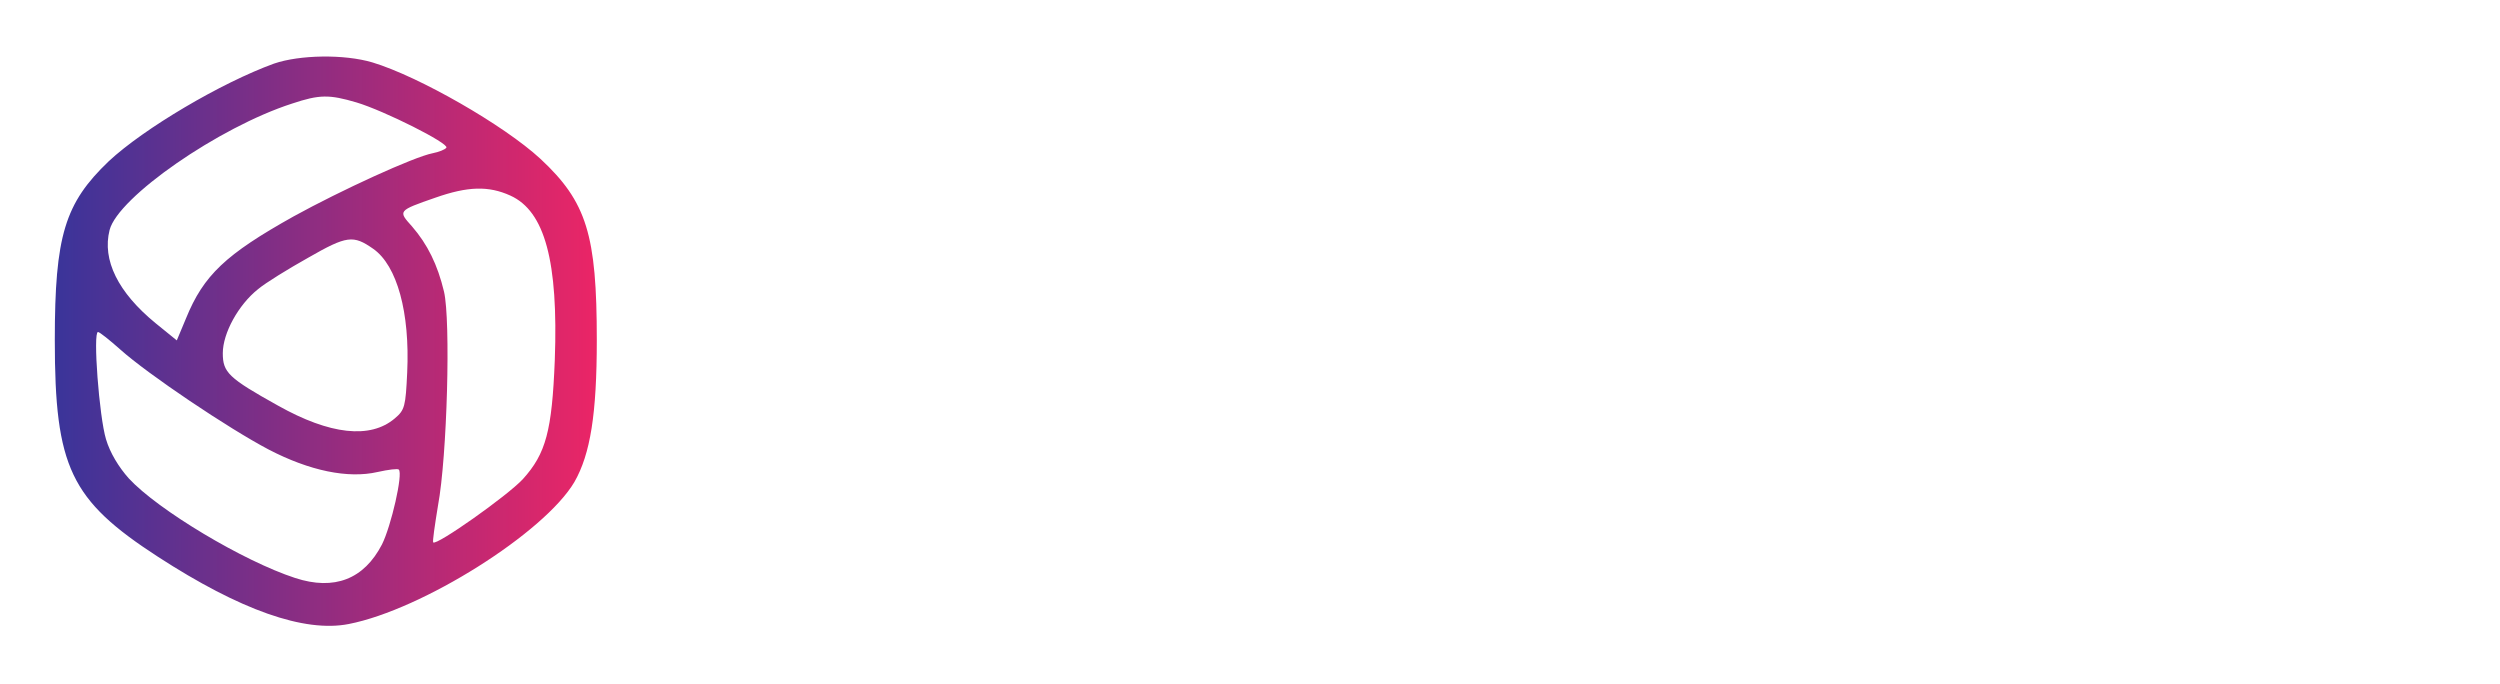 <svg version="1.0" xmlns="http://www.w3.org/2000/svg" width="625pt" height="171pt" viewBox="0 0 625 171" preserveAspectRatio="xMidYMid meet">
  <defs>
    <linearGradient id="gradient" x1="0%" y1="0%" x2="100%" y2="0%">
      <stop offset="0%" style="stop-color:#3A349A;stop-opacity:1" />
      <stop offset="100%" style="stop-color:#EB2566;stop-opacity:1" />
    </linearGradient>

    <linearGradient id="Gradient1">
      <stop class="stop1" offset="0%" />
      <stop class="stop2" offset="50%" />
      <stop class="stop3" offset="100%" />
    </linearGradient>
  </defs>

  <style>
    .stop1 {
      stop-color: red;
    }
    .stop2 {
      stop-color: black;
      stop-opacity: 0;
    }
    .stop3 {
      stop-color: blue;
    }
  </style>

  <g transform="translate(0,171) scale(0.1,-0.1)" fill="url(#gradient)" stroke="none">
    <path d="M685 1551 c-132 -48 -325 -162 -413 -244 -110 -105 -135 -186 -135 -447 0 -318 39 -400 258 -542 205 -133 366 -190 477 -168 184 36 489 228 564 355 40 70 56 170 56 355 0 263 -25 345 -141 453 -91 84 -304 206 -420 241 -71 21 -182 19 -246 -3z m206 -97 c70 -21 231 -102 225 -113 -3 -5 -19 -11 -34 -14 -47 -9 -230 -93 -348 -158 -170 -95 -225 -147 -269 -255 l-23 -55 -53 43 c-94 77 -134 158 -115 233 21 82 273 257 456 316 69 23 93 23 161 3z m385 -233 c86 -39 120 -164 111 -411 -7 -177 -22 -234 -80 -298 -38 -41 -216 -167 -224 -158 -2 2 4 43 12 92 23 123 32 463 15 535 -16 67 -41 118 -80 163 -35 39 -36 39 59 72 80 28 132 30 187 5z m-343 -133 c60 -42 92 -160 85 -309 -4 -85 -6 -94 -31 -115 -61 -52 -162 -41 -292 32 -124 69 -138 83 -138 131 0 50 39 121 88 160 19 16 76 51 126 79 96 55 112 57 162 22z m-632 -252 c68 -61 270 -197 371 -250 102 -53 198 -73 272 -56 27 6 51 9 53 6 11 -10 -19 -141 -42 -187 -45 -87 -119 -116 -217 -84 -129 42 -343 170 -416 249 -25 28 -47 64 -57 98 -17 56 -33 268 -20 268 4 0 29 -20 56 -44z"/>
  </g>
</svg>
